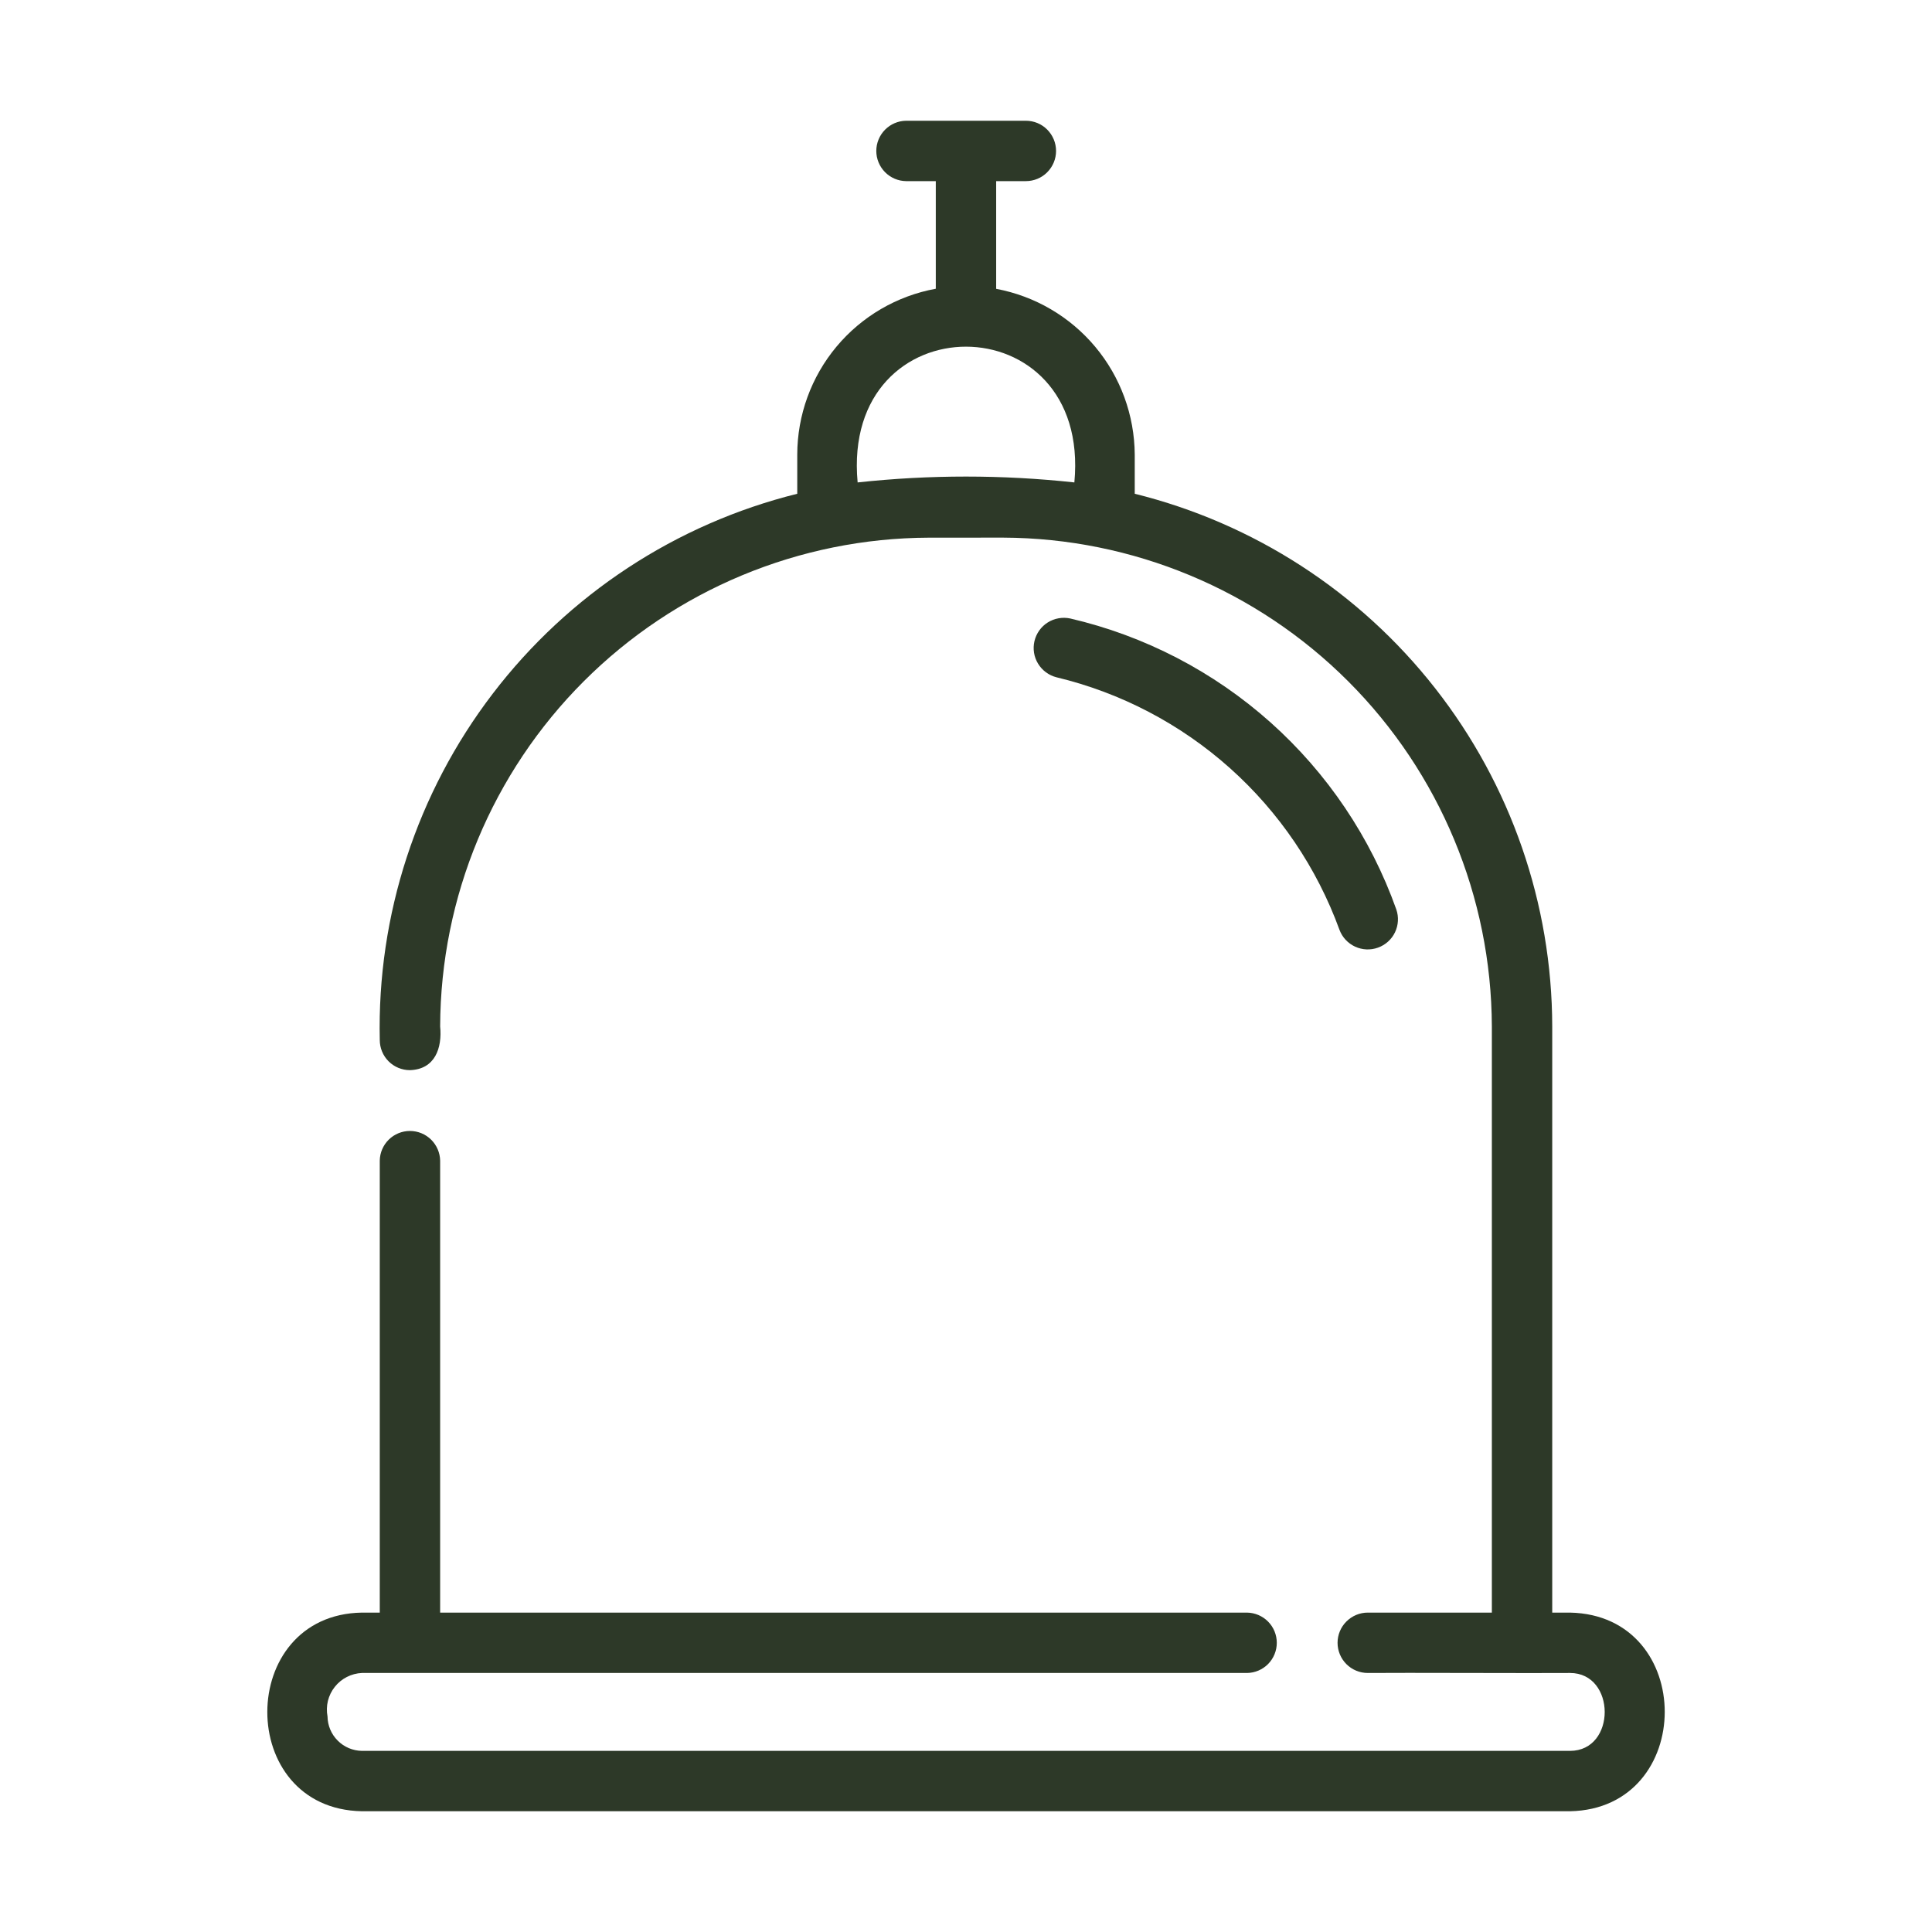 <svg width="44" height="44" viewBox="0 0 44 44" fill="none" xmlns="http://www.w3.org/2000/svg">
<path d="M30.506 21.177C30.569 21.346 30.697 21.483 30.861 21.559C31.025 21.635 31.212 21.643 31.382 21.582C31.552 21.521 31.692 21.396 31.77 21.233C31.848 21.07 31.859 20.883 31.8 20.712C31.217 19.074 30.231 17.609 28.934 16.451C27.637 15.294 26.07 14.48 24.376 14.086C24.2 14.048 24.015 14.08 23.862 14.176C23.709 14.272 23.601 14.425 23.559 14.601C23.518 14.777 23.547 14.962 23.642 15.116C23.736 15.27 23.887 15.381 24.062 15.425C25.527 15.777 26.883 16.487 28.007 17.49C29.132 18.494 29.99 19.76 30.506 21.177Z" fill="#2D3928"/>
<path d="M35.756 36.726H35.351V23.375C35.346 20.582 34.407 17.872 32.684 15.674C30.962 13.476 28.553 11.917 25.843 11.245V10.354C25.837 9.456 25.52 8.588 24.944 7.899C24.368 7.21 23.57 6.743 22.687 6.578V4.125H23.363C23.546 4.125 23.721 4.053 23.849 3.924C23.978 3.795 24.051 3.62 24.051 3.438C24.051 3.255 23.978 3.08 23.849 2.951C23.721 2.822 23.546 2.75 23.363 2.75H20.636C20.455 2.752 20.283 2.826 20.156 2.954C20.029 3.083 19.957 3.257 19.957 3.438C19.957 3.618 20.029 3.792 20.156 3.921C20.283 4.049 20.455 4.123 20.636 4.125H21.312V6.576C20.428 6.737 19.628 7.204 19.051 7.894C18.475 8.584 18.158 9.455 18.157 10.354V11.245C15.395 11.931 12.95 13.537 11.222 15.798C9.494 18.058 8.586 20.84 8.649 23.684C8.649 23.867 8.721 24.042 8.85 24.171C8.979 24.3 9.154 24.372 9.336 24.372C9.908 24.354 10.073 23.867 10.024 23.375C10.034 20.426 11.21 17.601 13.295 15.516C15.38 13.431 18.205 12.255 21.154 12.245L22.846 12.244C25.794 12.255 28.619 13.431 30.704 15.516C32.789 17.601 33.965 20.426 33.976 23.375L33.976 36.726H31.15C30.968 36.726 30.793 36.799 30.664 36.928C30.535 37.056 30.462 37.231 30.462 37.414C30.462 37.596 30.535 37.771 30.664 37.9C30.793 38.029 30.968 38.101 31.15 38.101C31.889 38.093 35.06 38.108 35.756 38.101C36.804 38.1 36.815 39.874 35.756 39.875H8.243C8.036 39.872 7.838 39.789 7.692 39.642C7.545 39.496 7.462 39.298 7.459 39.091C7.437 38.974 7.44 38.852 7.468 38.736C7.497 38.62 7.55 38.511 7.625 38.417C7.699 38.323 7.793 38.246 7.899 38.192C8.006 38.137 8.123 38.106 8.243 38.101H28.4C28.581 38.099 28.753 38.025 28.88 37.897C29.007 37.768 29.078 37.594 29.078 37.414C29.078 37.233 29.007 37.059 28.88 36.931C28.753 36.802 28.581 36.729 28.4 36.726H10.024V26.434C10.021 26.254 9.947 26.082 9.819 25.955C9.69 25.828 9.517 25.757 9.336 25.757C9.155 25.757 8.982 25.828 8.853 25.955C8.725 26.082 8.651 26.254 8.649 26.434V36.726H8.243C5.379 36.772 5.36 41.198 8.243 41.25H35.756C38.628 41.194 38.637 36.784 35.756 36.726ZM24.468 10.987C22.827 10.809 21.172 10.809 19.532 10.987C19.149 6.858 24.855 6.871 24.468 10.987Z" fill="#2D3928"/>
</svg>
